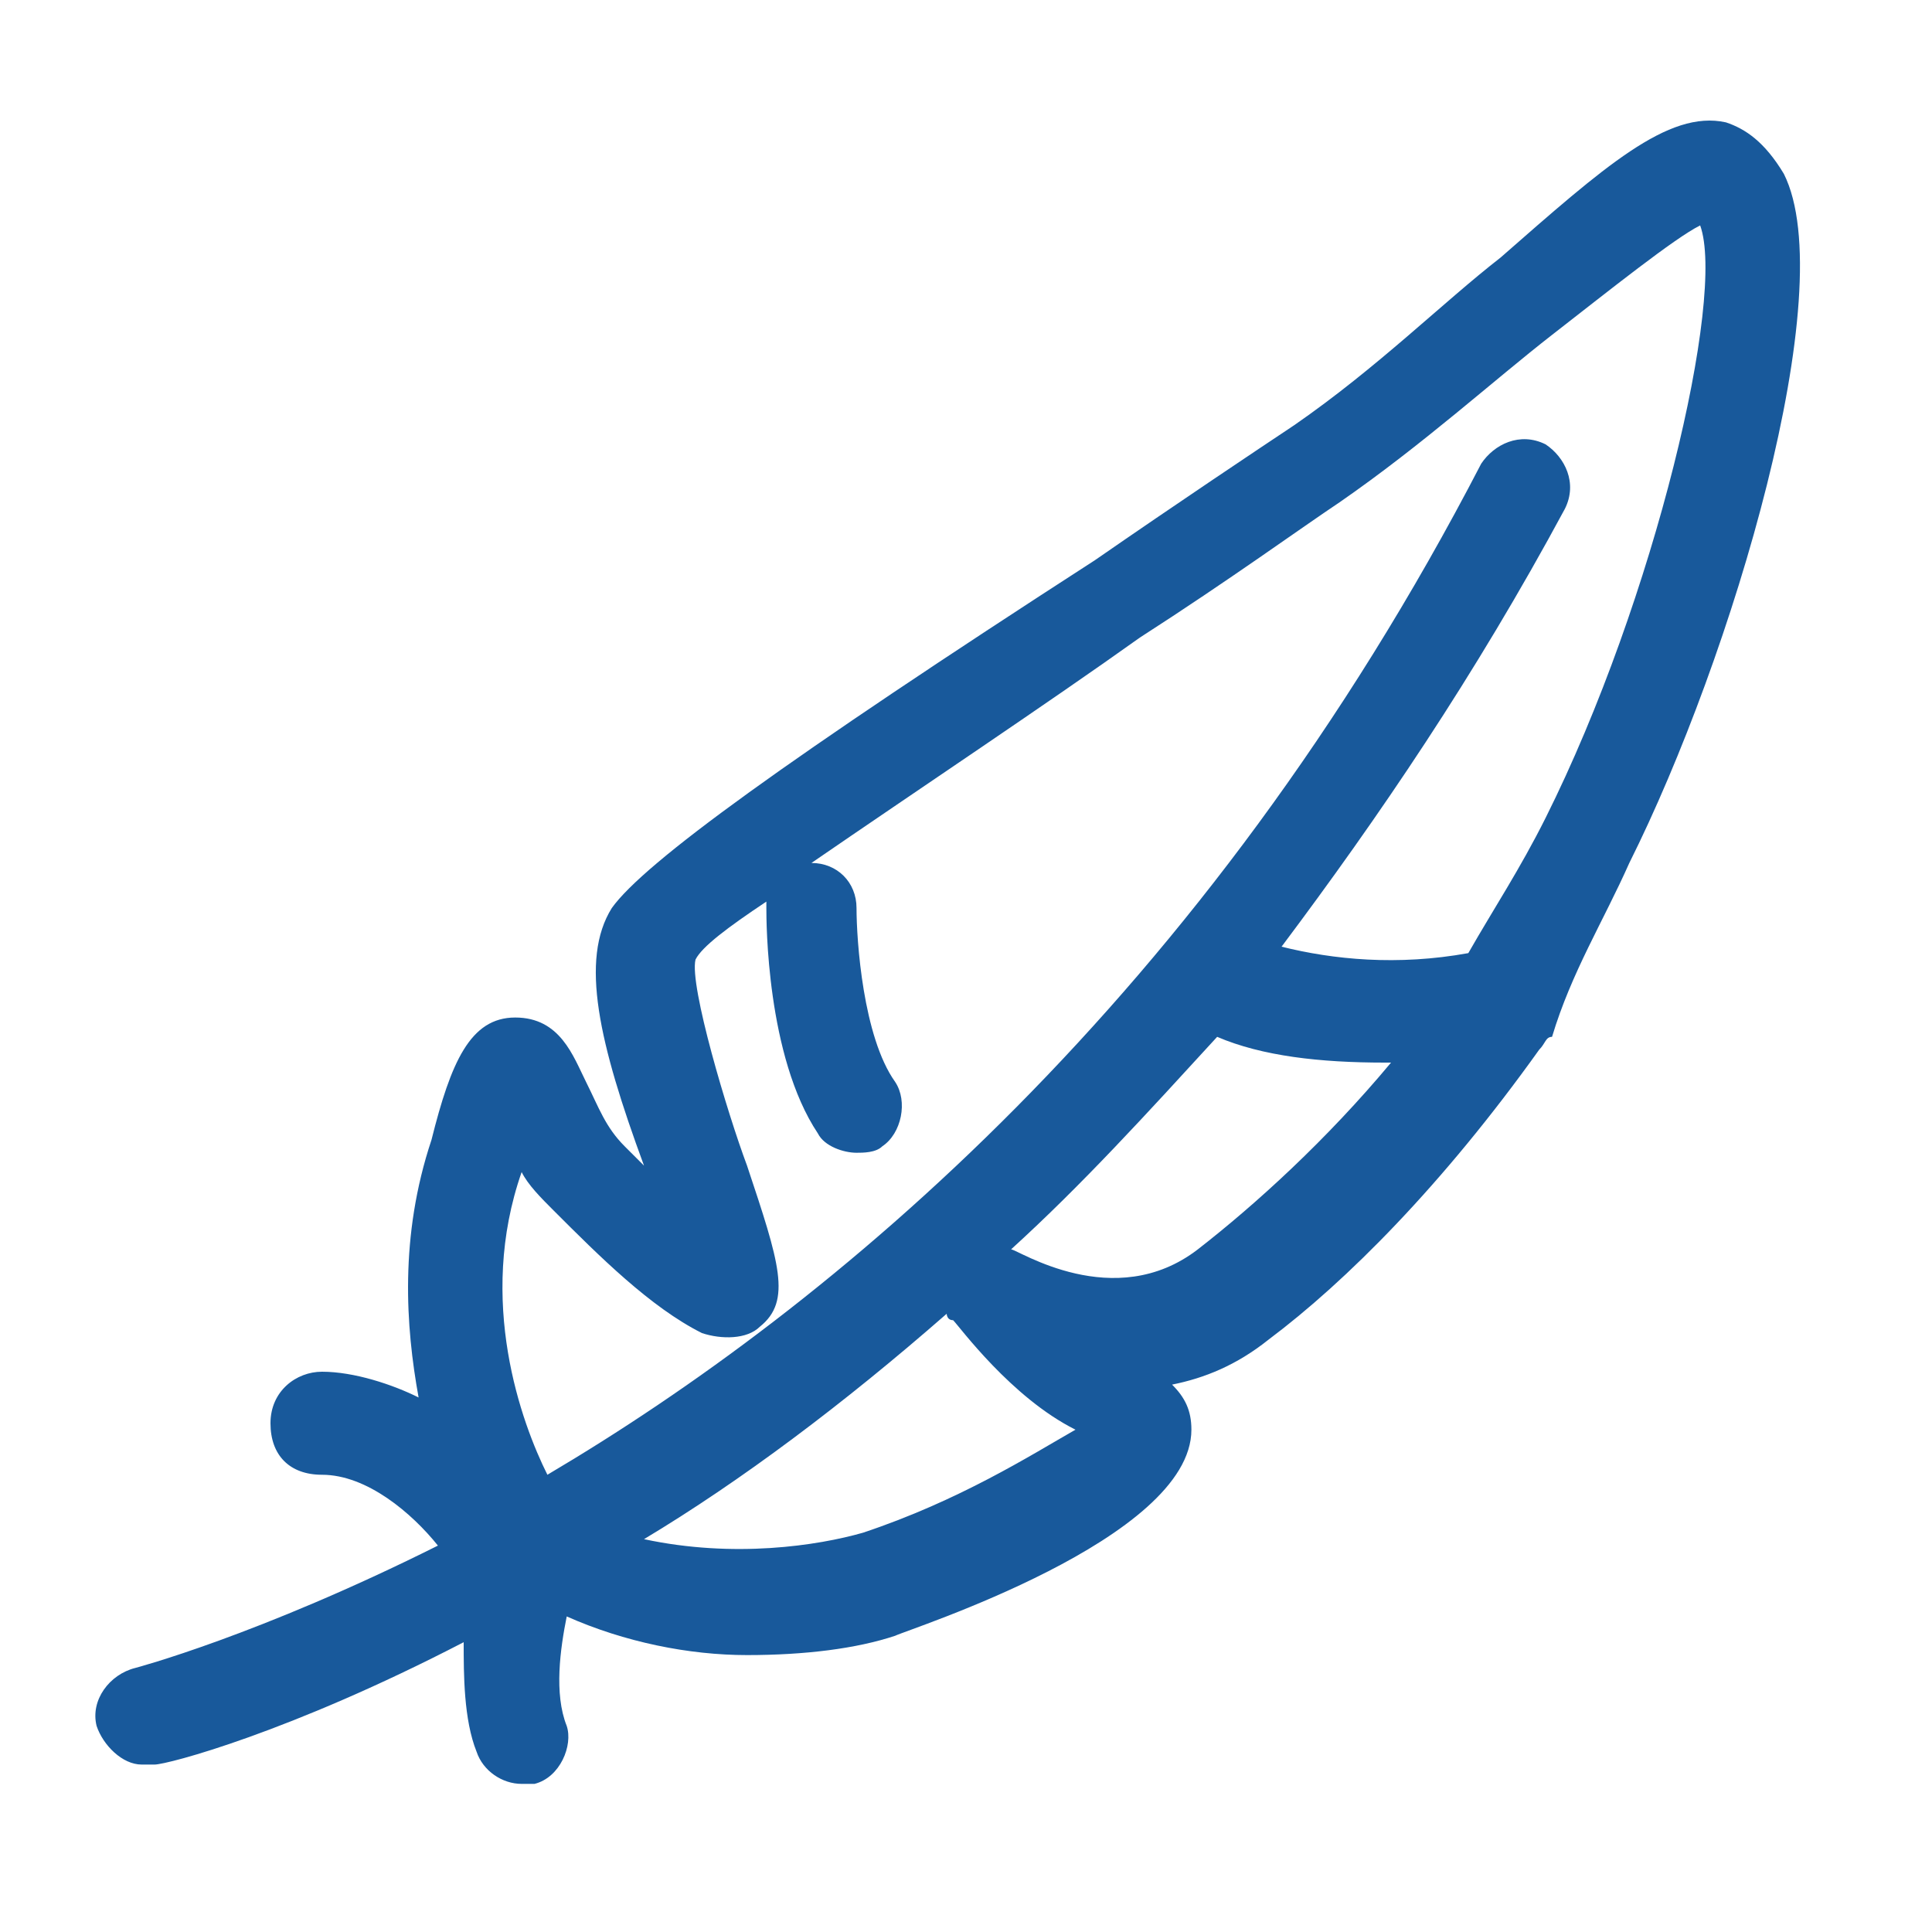 <?xml version="1.0" encoding="utf-8"?>
<!-- Generator: Adobe Illustrator 24.0.0, SVG Export Plug-In . SVG Version: 6.00 Build 0)  -->
<svg version="1.1" id="Capa_1" xmlns="http://www.w3.org/2000/svg" xmlns:xlink="http://www.w3.org/1999/xlink" x="0px" y="0px"
	 viewBox="0 0 30 30" style="enable-background:new 0 0 30 30;" xml:space="preserve">
<style type="text/css">
	.st0{fill:#18599B;}
</style>
<path class="st0" d="M25.3,13.4c1.6-3.2,3.3-8.9,2.4-10.7c-0.3-0.5-0.6-0.7-0.9-0.8c-0.9-0.2-1.9,0.7-3.5,2.1
	c-0.9,0.7-1.9,1.7-3.2,2.6C19.5,7,18.3,7.8,17,8.7c-4.8,3.1-7,4.7-7.5,5.4c-0.5,0.8-0.2,2.1,0.5,4c-0.1-0.1-0.2-0.2-0.3-0.3
	c-0.3-0.3-0.4-0.6-0.6-1c-0.2-0.4-0.4-1-1.1-1c-0.7,0-1,0.7-1.3,1.9c-0.5,1.5-0.4,2.9-0.2,4c-0.4-0.2-1-0.4-1.5-0.4
	c-0.4,0-0.8,0.3-0.8,0.8s0.3,0.8,0.8,0.8c0.7,0,1.4,0.6,1.8,1.1c-2.8,1.4-4.7,1.9-4.7,1.9c-0.4,0.1-0.7,0.5-0.6,0.9
	c0.1,0.3,0.4,0.6,0.7,0.6c0.1,0,0.1,0,0.2,0c0.2,0,2.1-0.5,4.8-1.9c0,0.5,0,1.2,0.2,1.7c0.1,0.3,0.4,0.5,0.7,0.5c0.1,0,0.2,0,0.2,0
	c0.4-0.1,0.6-0.6,0.5-0.9c-0.2-0.5-0.1-1.2,0-1.7c0.9,0.4,1.9,0.6,2.8,0.6c0.9,0,1.7-0.1,2.3-0.3c0.2-0.1,4.6-1.5,4.6-3.2
	c0-0.3-0.1-0.5-0.3-0.7c0.5-0.1,1-0.3,1.5-0.7c1.2-0.9,2.7-2.4,4.2-4.5c0.1-0.1,0.1-0.2,0.2-0.2C24.4,15.1,24.9,14.3,25.3,13.4z
	 M8.1,18.2c0.1,0.2,0.3,0.4,0.5,0.6c0.7,0.7,1.5,1.5,2.3,1.9c0.3,0.1,0.7,0.1,0.9-0.1c0.5-0.4,0.3-1-0.2-2.5
	c-0.3-0.8-0.9-2.8-0.8-3.2c0.1-0.2,0.5-0.5,1.1-0.9c0,0,0,0.1,0,0.1c0,0.2,0,2.3,0.8,3.5c0.1,0.2,0.4,0.3,0.6,0.3
	c0.1,0,0.3,0,0.4-0.1c0.3-0.2,0.4-0.7,0.2-1c-0.5-0.7-0.6-2.2-0.6-2.7c0-0.4-0.3-0.7-0.7-0.7c1.6-1.1,3.7-2.5,5.1-3.5
	c1.4-0.9,2.5-1.7,3.1-2.1c1.3-0.9,2.4-1.9,3.3-2.6C25,4.5,26,3.7,26.4,3.5c0.4,1.1-0.7,5.8-2.4,9.2c-0.4,0.8-0.8,1.4-1.2,2.1
	c-1.1,0.2-2.1,0.1-2.9-0.1c1.5-2,3-4.2,4.4-6.8c0.2-0.4,0-0.8-0.3-1c-0.4-0.2-0.8,0-1,0.3c-4.3,8.3-10.1,13.1-14.5,15.7
	C8.1,22.1,7.4,20.2,8.1,18.2z M13.4,23.8c-0.7,0.2-2,0.4-3.4,0.1c1.5-0.9,3.1-2.1,4.7-3.5c0,0,0,0.1,0.1,0.1
	c0.1,0.1,0.9,1.2,1.9,1.7C16,22.6,14.9,23.3,13.4,23.8z M18.6,19.4c-1.3,1-2.8,0-2.9,0c0,0,0,0,0,0c1.1-1,2.1-2.1,3.2-3.3
	c0.7,0.3,1.6,0.4,2.6,0.4c0,0,0.1,0,0.1,0C20.6,17.7,19.5,18.7,18.6,19.4z"/>
</svg>
